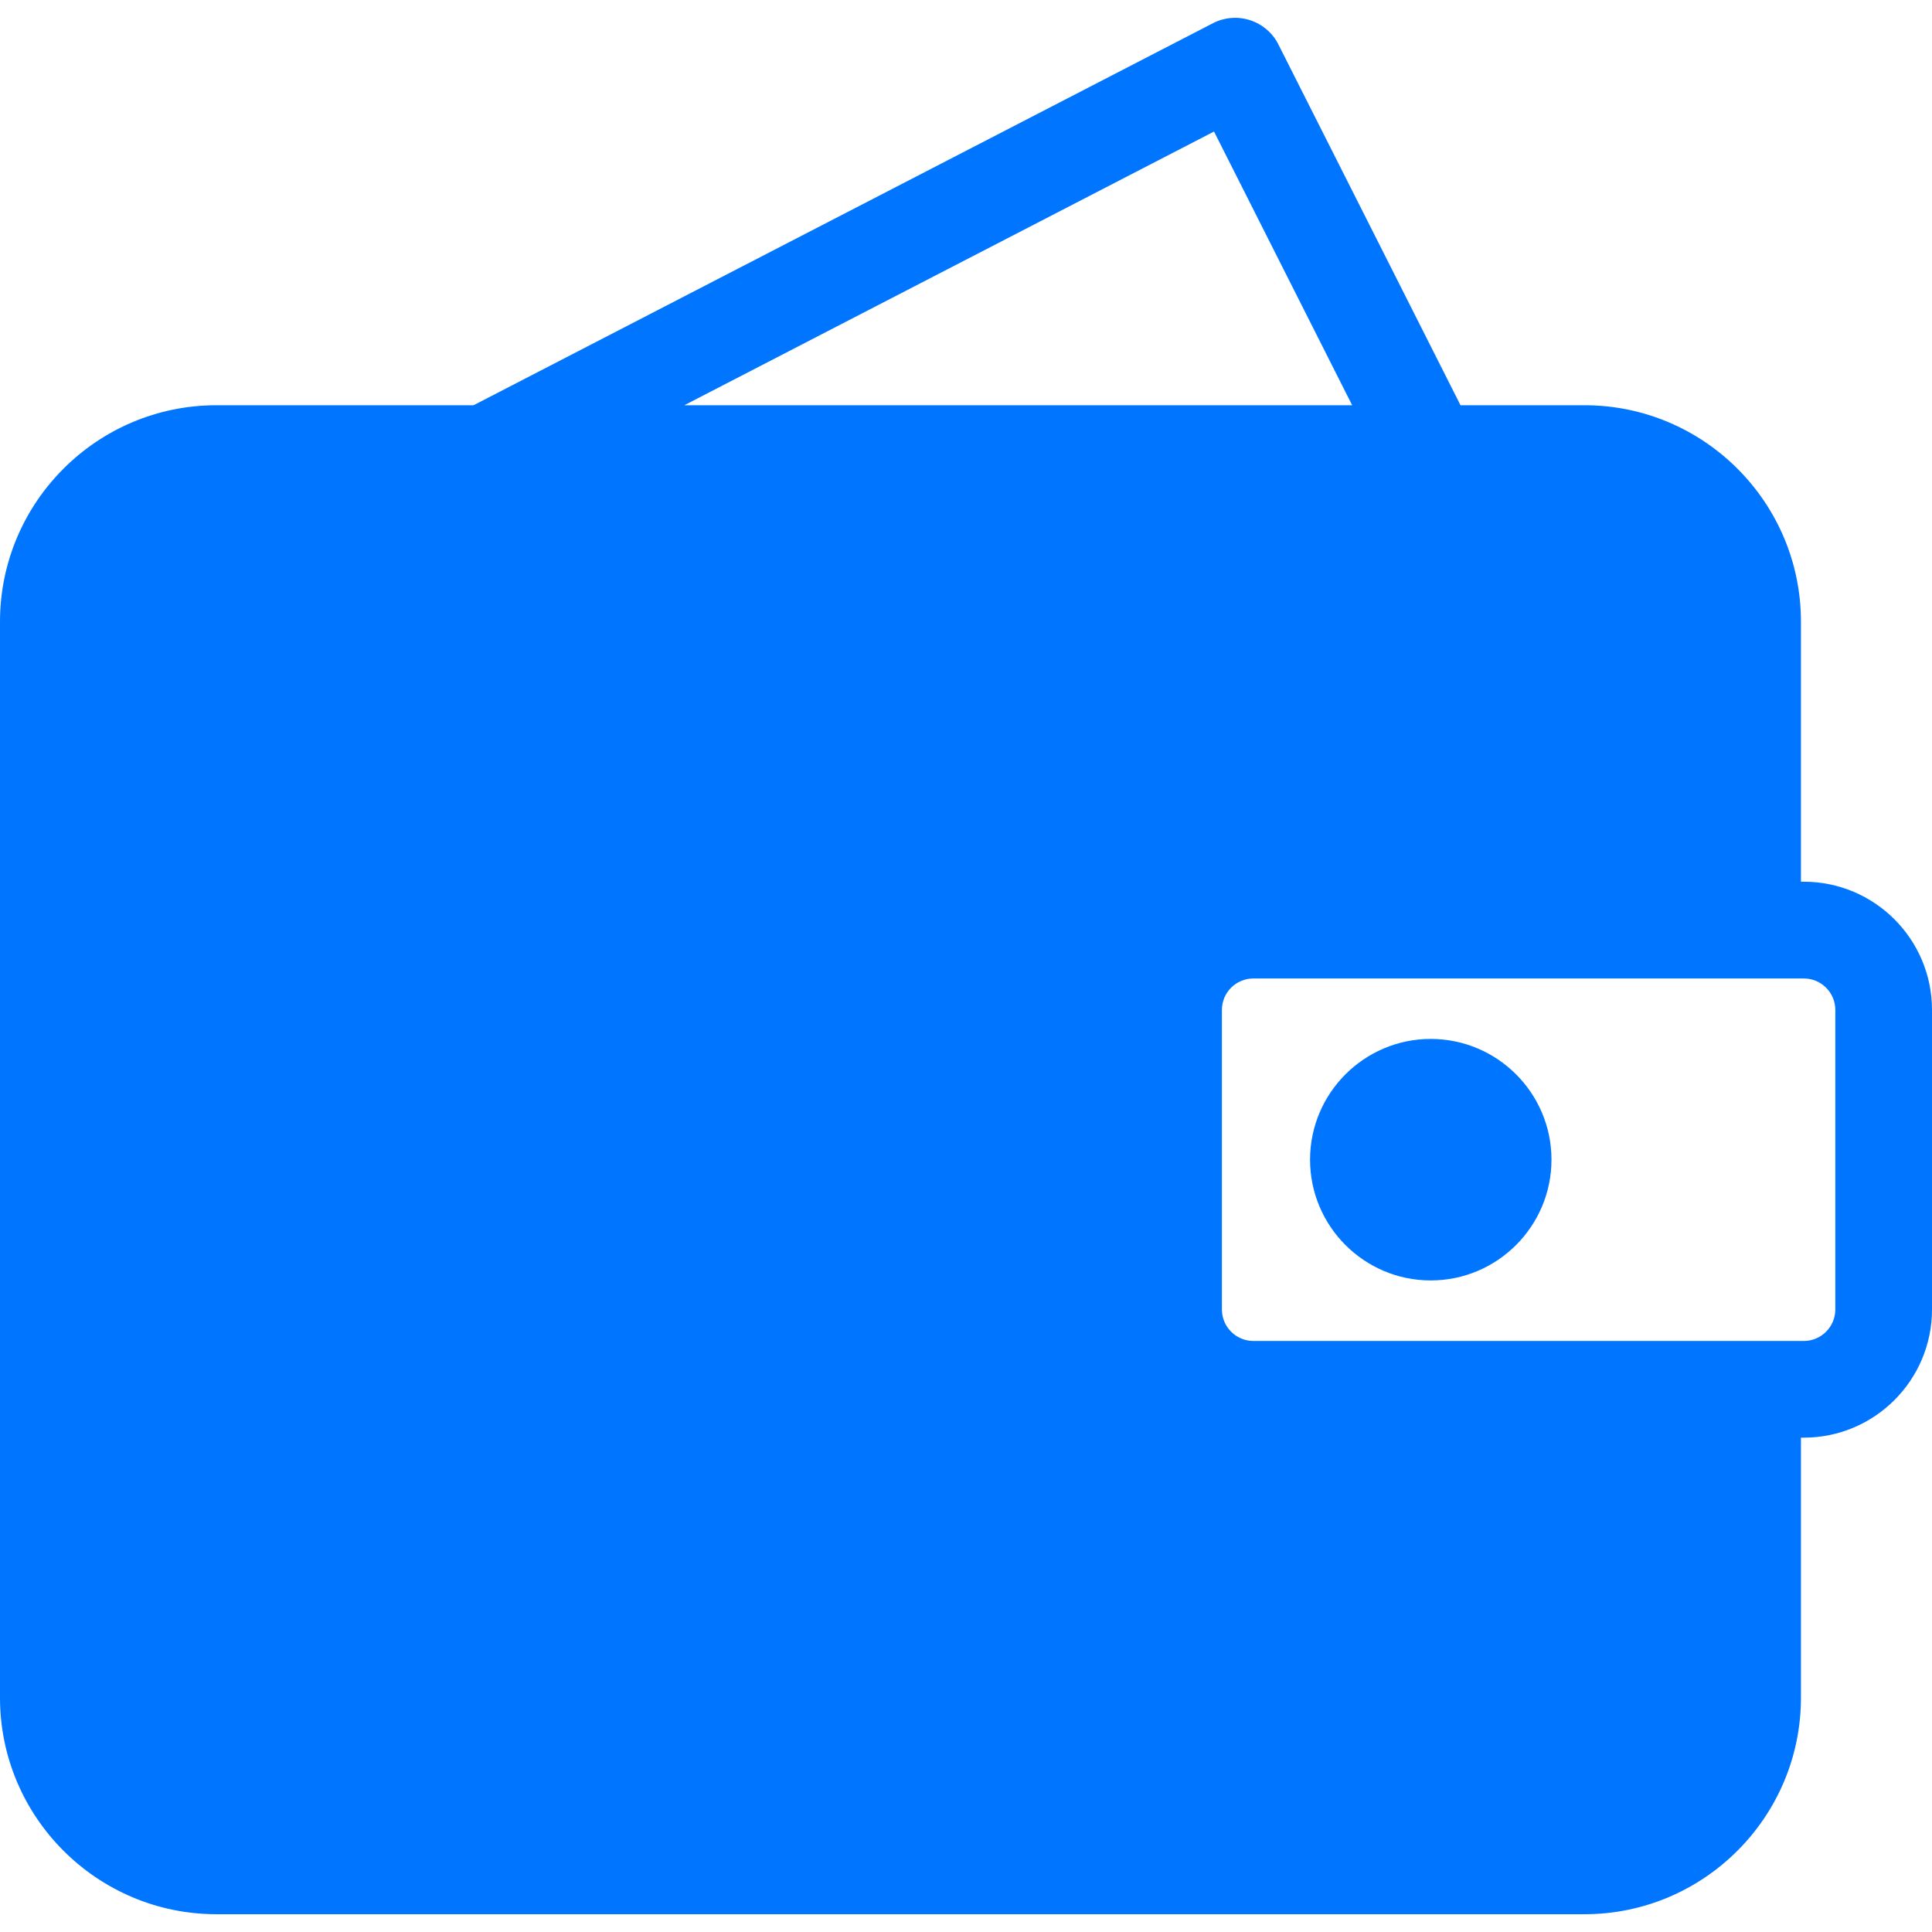 <svg width="24" height="24" viewBox="0 0 24 24" fill="none" xmlns="http://www.w3.org/2000/svg">
<path d="M22.408 10.953H22.372V7.722C22.372 6.24 21.165 5.034 19.683 5.034H18.143L15.88 0.551C15.808 0.408 15.681 0.3 15.529 0.251C15.376 0.201 15.21 0.215 15.068 0.288L5.883 5.034H2.689C1.206 5.034 0 6.24 0 7.723V21.09C0 22.572 1.206 23.779 2.689 23.779H19.683C21.165 23.779 22.372 22.572 22.372 21.09V17.859H22.408C23.286 17.859 24 17.145 24 16.267V12.545C24 11.667 23.286 10.953 22.408 10.953ZM15.081 1.634L16.797 5.034H8.501L15.081 1.634ZM22.799 16.267C22.799 16.482 22.623 16.658 22.408 16.658H15.57C15.354 16.658 15.179 16.482 15.179 16.267V12.545C15.179 12.33 15.354 12.155 15.57 12.155H22.408C22.623 12.155 22.799 12.33 22.799 12.545V16.267ZM19.273 14.406C19.273 15.233 18.6 15.906 17.773 15.906C16.946 15.906 16.274 15.233 16.274 14.406C16.274 13.579 16.947 12.906 17.773 12.906C18.6 12.906 19.273 13.579 19.273 14.406Z" fill="#0075FF"/>
</svg>
